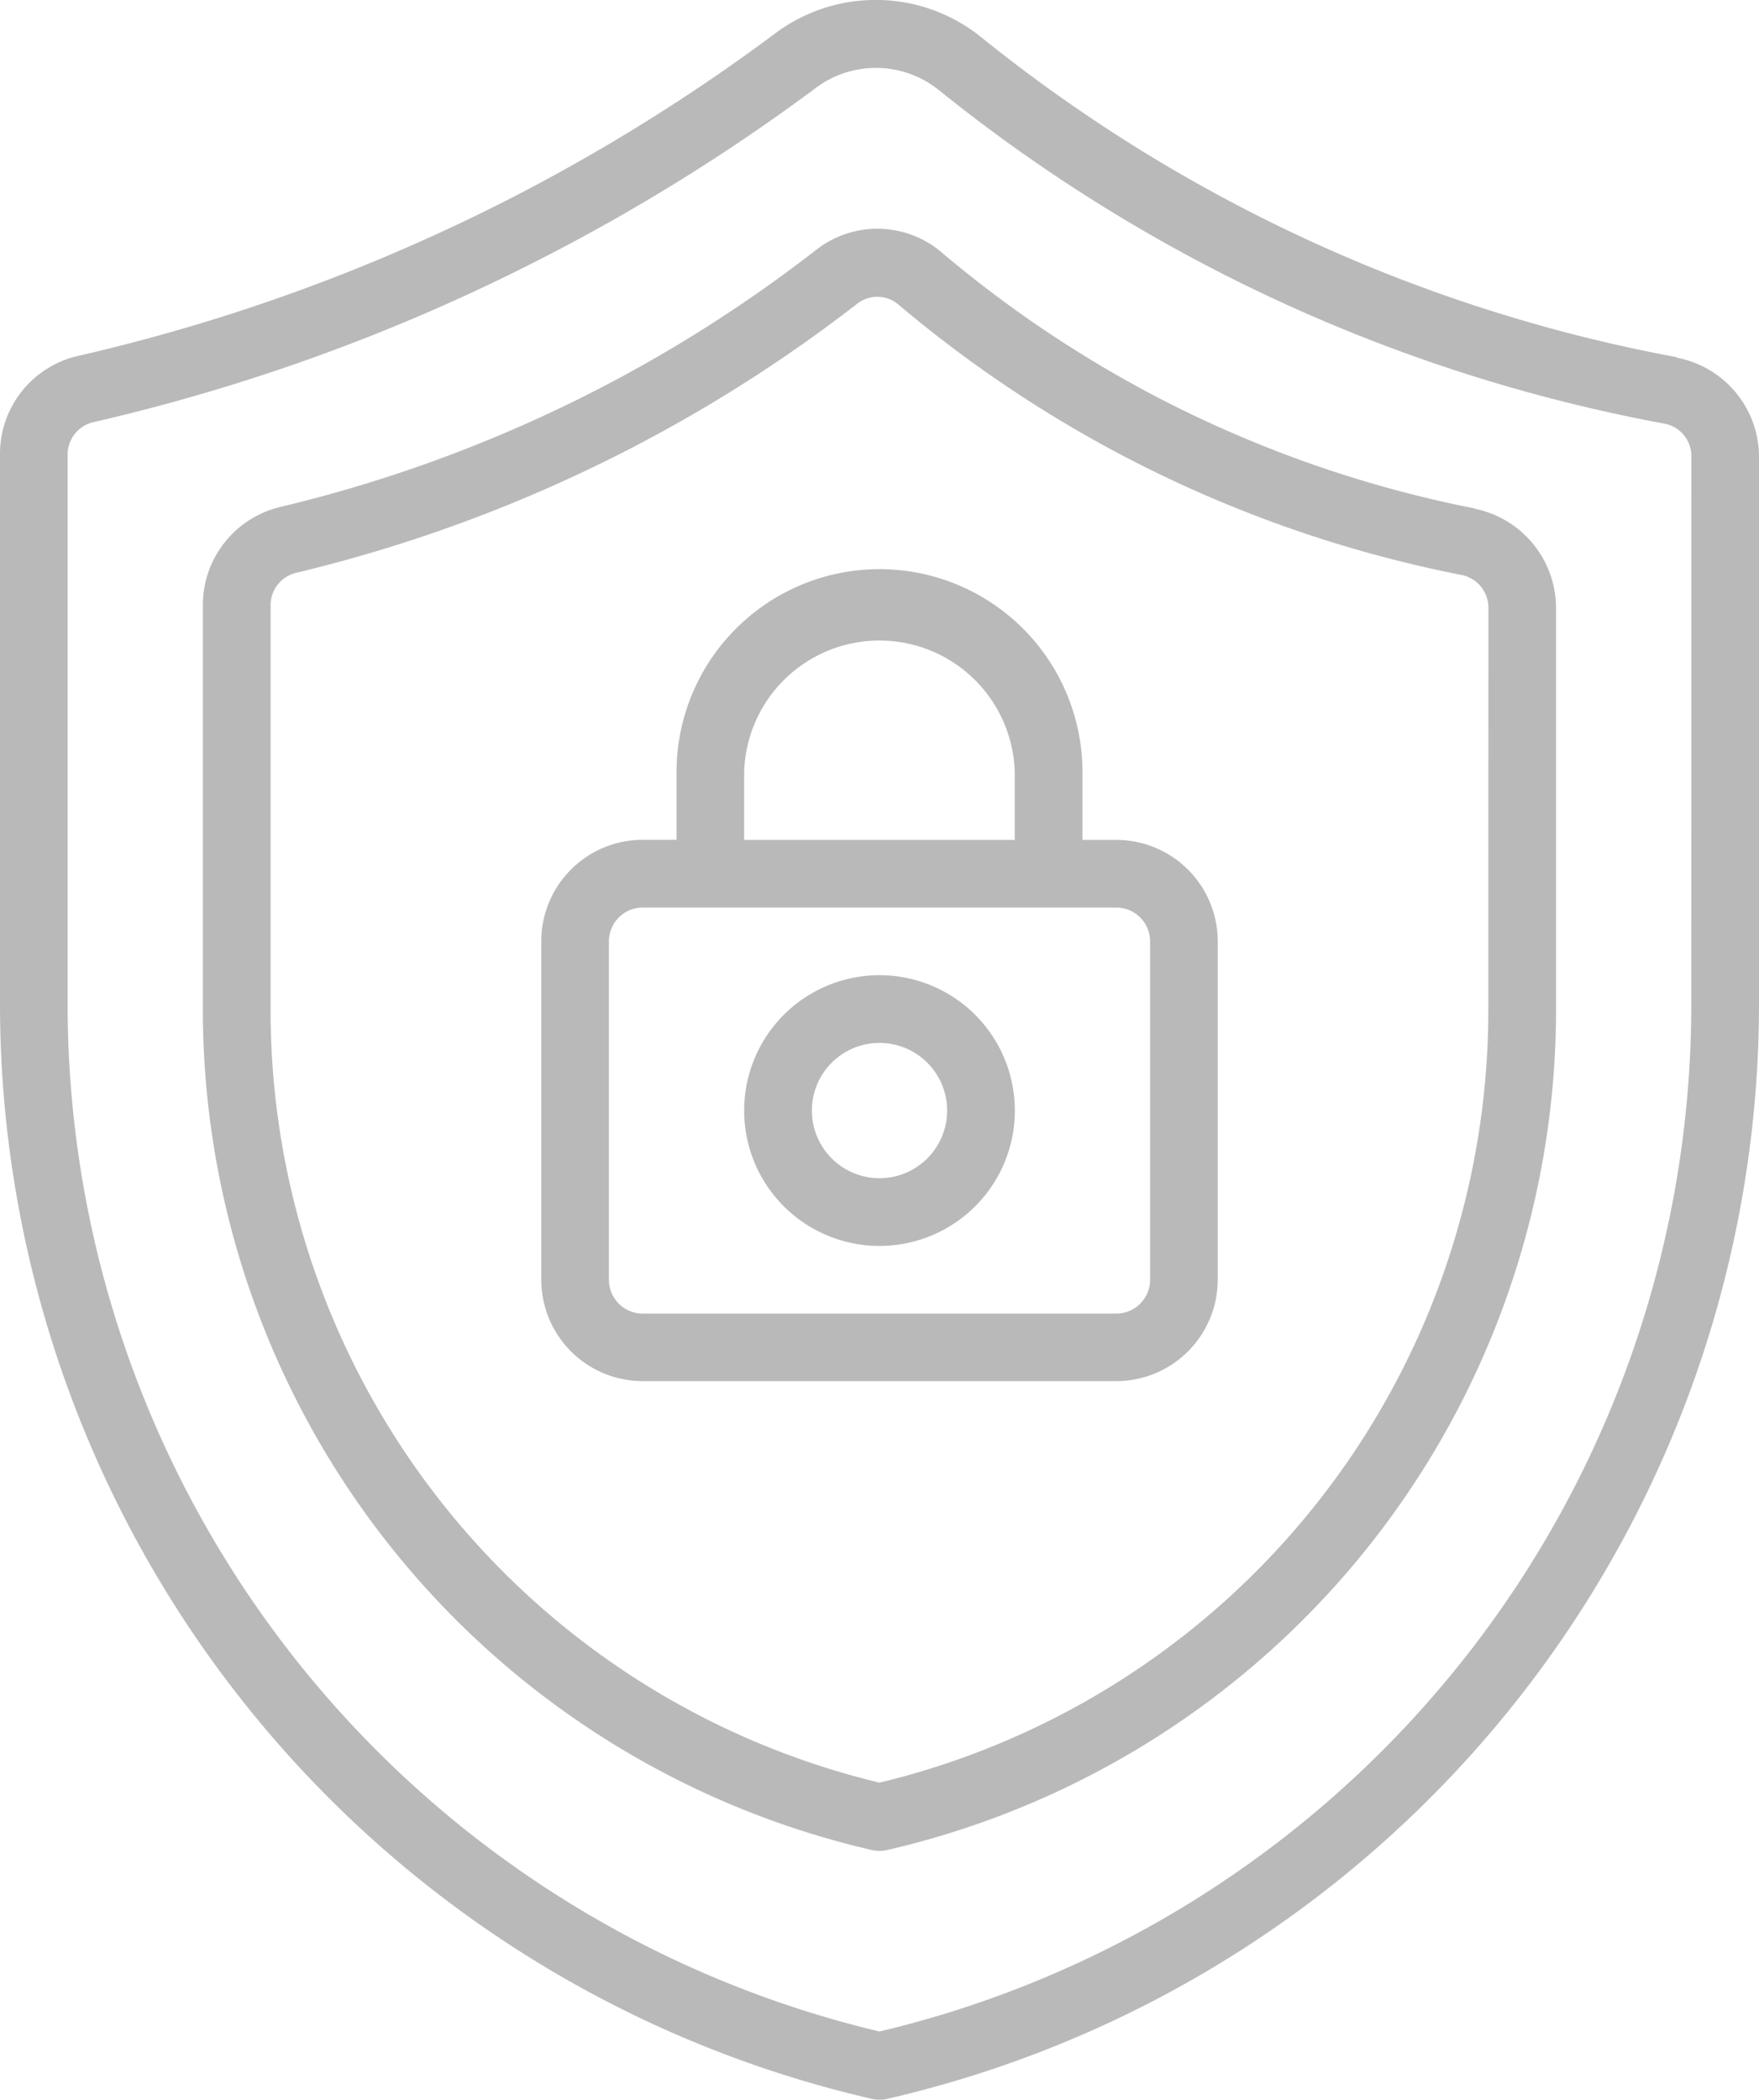 <svg xmlns="http://www.w3.org/2000/svg" width="18" height="21.484" viewBox="0 0 18 21.484">
  <path id="_0294a4e5b5ffa7deacfb4046162768cb" data-name="0294a4e5b5ffa7deacfb4046162768cb" d="M12,10.755a1.385,1.385,0,1,0,1.385,1.385A1.385,1.385,0,0,0,12,10.755Zm0,2.077a.692.692,0,1,1,.692-.692.692.692,0,0,1-.692.692Zm8.157-8.4a15.955,15.955,0,0,1-4.479-1.546A16.009,16.009,0,0,1,13.03,1.15a1.718,1.718,0,0,0-2.11-.021A19.108,19.108,0,0,1,8.289,2.774,19.057,19.057,0,0,1,3.8,4.419,1.027,1.027,0,0,0,3,5.432V11.1a11.5,11.5,0,0,0,8.9,11.146.352.352,0,0,0,.1.014.356.356,0,0,0,.075-.008A11.5,11.5,0,0,0,21,11.1V5.454A1.034,1.034,0,0,0,20.157,4.437Zm.15,6.665A10.8,10.8,0,0,1,12,21.562,10.806,10.806,0,0,1,3.692,11.1V5.432a.339.339,0,0,1,.26-.334A19.753,19.753,0,0,0,8.608,3.389a19.8,19.8,0,0,0,2.725-1.7,1.027,1.027,0,0,1,1.261,0A16.727,16.727,0,0,0,15.357,3.5a16.631,16.631,0,0,0,4.674,1.612.338.338,0,0,1,.277.338ZM14.423,9.371h-.346V8.678a2.077,2.077,0,0,0-4.154,0v.692H9.577a1.038,1.038,0,0,0-1.038,1.038v3.462a1.038,1.038,0,0,0,1.038,1.038h4.846a1.038,1.038,0,0,0,1.038-1.038V10.409A1.038,1.038,0,0,0,14.423,9.371Zm-3.808-.692a1.385,1.385,0,0,1,2.769,0v.692H10.615Zm4.154,5.192a.346.346,0,0,1-.346.346H9.577a.346.346,0,0,1-.346-.346V10.409a.346.346,0,0,1,.346-.346h4.846a.346.346,0,0,1,.346.346Zm3.318-7.892a12.088,12.088,0,0,1-3.254-1.142,12.046,12.046,0,0,1-2.195-1.475,1.015,1.015,0,0,0-1.288-.026A14.371,14.371,0,0,1,9.143,4.748,14.383,14.383,0,0,1,5.867,5.965a1.031,1.031,0,0,0-.791,1.008v4.18A8.826,8.826,0,0,0,11.9,19.7a.356.356,0,0,0,.175.006,8.825,8.825,0,0,0,6.848-8.557V7a1.038,1.038,0,0,0-.836-1.018Zm.143,5.175A8.128,8.128,0,0,1,12,19.016a8.129,8.129,0,0,1-6.231-7.863V6.973a.341.341,0,0,1,.259-.334A15.119,15.119,0,0,0,9.461,5.362a15.1,15.1,0,0,0,2.314-1.479.333.333,0,0,1,.415.008,12.765,12.765,0,0,0,2.321,1.56A12.76,12.76,0,0,0,17.954,6.66.342.342,0,0,1,18.231,7Z" transform="translate(-3 -0.778)" fill="rgba(117,117,117,0.5)"/>
</svg>
